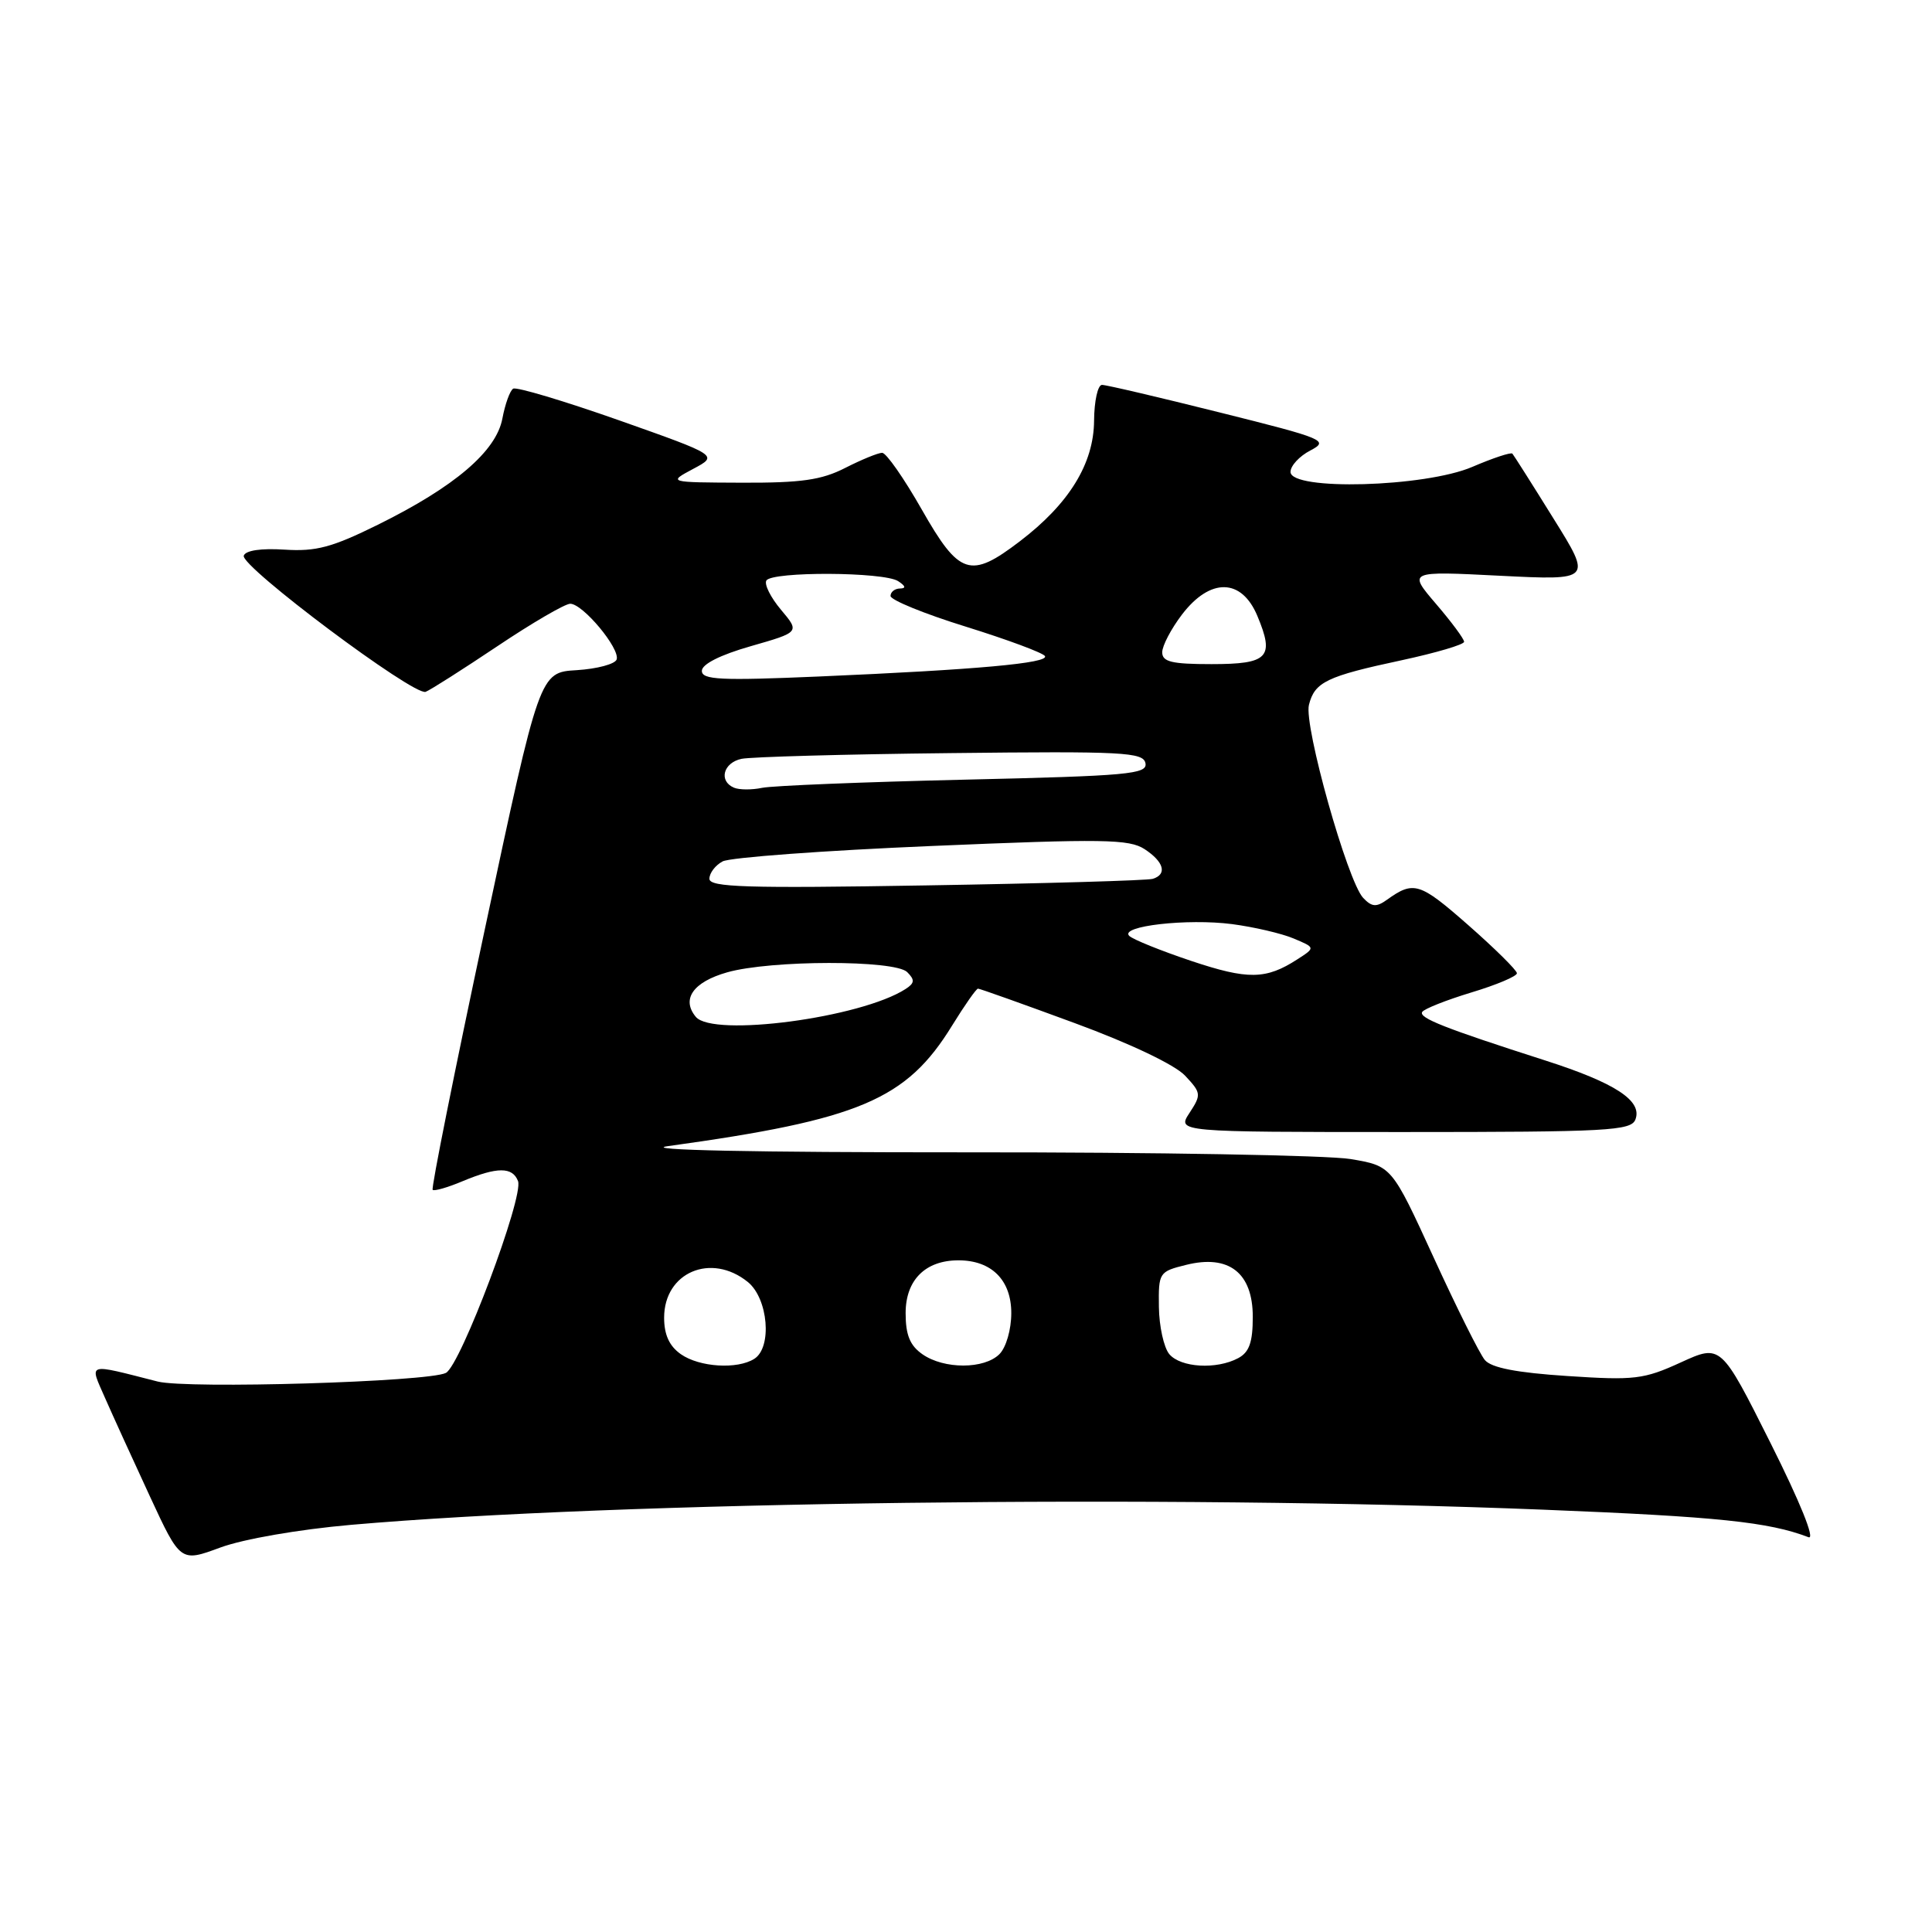 <?xml version="1.0" encoding="UTF-8" standalone="no"?>
<!DOCTYPE svg PUBLIC "-//W3C//DTD SVG 1.1//EN" "http://www.w3.org/Graphics/SVG/1.1/DTD/svg11.dtd" >
<svg xmlns="http://www.w3.org/2000/svg" xmlns:xlink="http://www.w3.org/1999/xlink" version="1.1" viewBox="0 0 256 256">
 <g >
 <path fill="currentColor"
d=" M 46.50 202.05 C 81.98 198.96 154.46 198.04 204.50 200.04 C 227.67 200.97 234.37 201.67 239.64 203.69 C 240.55 204.04 238.54 199.06 234.59 191.18 C 228.03 178.10 228.03 178.10 222.71 180.53 C 217.82 182.77 216.59 182.92 207.69 182.33 C 200.96 181.89 197.61 181.24 196.75 180.21 C 196.06 179.39 193.01 173.27 189.96 166.61 C 184.41 154.50 184.41 154.50 178.96 153.58 C 175.96 153.08 153.03 152.67 128.00 152.69 C 99.79 152.70 84.78 152.39 88.50 151.87 C 113.91 148.36 120.11 145.73 126.16 135.89 C 127.82 133.20 129.36 131.00 129.59 131.00 C 129.83 131.00 135.58 133.05 142.39 135.56 C 149.74 138.26 155.67 141.09 157.02 142.52 C 159.17 144.81 159.20 145.04 157.62 147.46 C 155.95 150.00 155.95 150.00 186.01 150.00 C 213.06 150.00 216.13 149.83 216.70 148.34 C 217.65 145.86 214.06 143.50 204.73 140.51 C 191.45 136.25 187.96 134.88 188.45 134.09 C 188.70 133.68 191.63 132.52 194.95 131.51 C 198.28 130.51 201.00 129.36 201.00 128.96 C 201.00 128.57 198.07 125.67 194.48 122.52 C 188.11 116.93 187.32 116.68 183.77 119.23 C 182.37 120.23 181.77 120.18 180.63 118.98 C 178.55 116.78 172.75 96.15 173.44 93.40 C 174.20 90.37 175.78 89.61 185.75 87.48 C 190.29 86.50 194.00 85.41 194.00 85.04 C 194.00 84.66 192.33 82.41 190.28 80.02 C 186.56 75.67 186.56 75.67 198.76 76.29 C 210.95 76.90 210.95 76.90 205.84 68.70 C 203.04 64.19 200.59 60.33 200.40 60.11 C 200.21 59.90 197.83 60.69 195.10 61.86 C 188.83 64.56 171.00 65.05 171.00 62.53 C 171.00 61.72 172.18 60.44 173.63 59.69 C 176.13 58.38 175.55 58.13 161.65 54.66 C 153.62 52.65 146.59 51.00 146.02 51.00 C 145.46 51.00 144.99 53.14 144.97 55.75 C 144.93 61.44 141.66 66.75 135.14 71.72 C 128.57 76.74 127.12 76.27 122.13 67.50 C 119.78 63.37 117.43 60.00 116.89 60.00 C 116.36 60.00 114.16 60.90 112.00 62.00 C 108.85 63.61 106.16 63.99 98.29 63.96 C 88.50 63.92 88.50 63.92 91.85 62.13 C 95.20 60.35 95.20 60.35 81.99 55.68 C 74.72 53.12 68.43 51.24 68.00 51.50 C 67.57 51.76 66.93 53.54 66.57 55.45 C 65.76 59.80 60.25 64.50 50.07 69.53 C 44.00 72.53 41.87 73.10 37.71 72.83 C 34.59 72.63 32.54 72.93 32.30 73.63 C 31.82 75.02 54.86 92.27 56.40 91.67 C 57.01 91.44 61.28 88.72 65.90 85.63 C 70.52 82.53 74.87 80.00 75.56 80.00 C 77.23 80.00 82.18 85.94 81.71 87.38 C 81.51 87.99 79.13 88.63 76.42 88.80 C 71.50 89.09 71.50 89.09 64.23 123.19 C 60.23 141.95 57.12 157.46 57.33 157.66 C 57.53 157.86 59.32 157.35 61.31 156.51 C 65.89 154.60 67.91 154.60 68.64 156.50 C 69.43 158.57 61.03 180.93 59.08 181.92 C 56.75 183.11 24.84 184.06 20.89 183.06 C 11.35 180.63 11.84 180.48 13.92 185.24 C 14.95 187.58 17.62 193.44 19.85 198.25 C 23.91 207.01 23.91 207.01 29.21 205.05 C 32.26 203.93 39.57 202.66 46.50 202.05 Z  M 90.22 179.44 C 88.69 178.37 88.00 176.86 88.00 174.60 C 88.00 168.59 94.23 165.94 99.09 169.87 C 101.79 172.06 102.34 178.54 99.95 180.05 C 97.70 181.48 92.68 181.16 90.22 179.44 Z  M 122.22 179.44 C 120.57 178.29 120.00 176.88 120.00 174.00 C 120.00 169.61 122.61 167.00 127.00 167.00 C 131.38 167.00 134.00 169.61 134.00 173.99 C 134.00 176.17 133.32 178.54 132.43 179.43 C 130.42 181.44 125.09 181.45 122.22 179.44 Z  M 154.93 179.42 C 154.21 178.54 153.59 175.73 153.56 173.17 C 153.50 168.62 153.58 168.49 157.18 167.60 C 162.84 166.19 166.00 168.66 166.00 174.49 C 166.00 177.86 165.53 179.18 164.07 179.96 C 161.19 181.50 156.43 181.22 154.93 179.42 Z  M 92.20 134.74 C 90.25 132.39 91.85 130.12 96.35 128.84 C 102.12 127.20 118.58 127.18 120.21 128.81 C 121.24 129.84 121.20 130.27 119.99 131.05 C 114.07 134.87 94.47 137.47 92.20 134.74 Z  M 157.82 127.32 C 153.80 125.97 150.11 124.48 149.63 124.01 C 148.30 122.71 157.33 121.68 163.26 122.45 C 166.14 122.83 169.81 123.68 171.40 124.35 C 174.31 125.57 174.31 125.57 171.90 127.12 C 167.74 129.81 165.35 129.84 157.82 127.32 Z  M 94.00 116.44 C 94.00 115.68 94.79 114.65 95.75 114.14 C 96.71 113.62 109.16 112.70 123.42 112.10 C 146.22 111.13 149.62 111.18 151.67 112.52 C 154.23 114.20 154.69 115.85 152.75 116.45 C 152.06 116.67 138.56 117.06 122.75 117.32 C 98.88 117.72 94.00 117.57 94.00 116.44 Z  M 97.25 104.37 C 95.20 103.49 95.83 101.07 98.25 100.55 C 99.49 100.29 111.96 99.94 125.98 99.79 C 148.85 99.53 151.49 99.67 151.78 101.13 C 152.06 102.58 149.52 102.81 127.80 103.31 C 114.43 103.62 102.38 104.11 101.00 104.39 C 99.62 104.68 97.94 104.67 97.25 104.37 Z  M 93.00 88.89 C 93.00 88.01 95.43 86.78 99.49 85.62 C 105.98 83.76 105.98 83.76 103.48 80.79 C 102.11 79.16 101.24 77.42 101.55 76.92 C 102.31 75.70 117.09 75.77 119.00 77.00 C 120.00 77.65 120.08 77.97 119.25 77.98 C 118.56 77.99 118.00 78.44 118.00 78.97 C 118.00 79.50 122.49 81.34 127.99 83.04 C 133.48 84.75 138.19 86.50 138.46 86.93 C 139.04 87.87 129.42 88.74 108.51 89.64 C 95.47 90.20 93.00 90.08 93.00 88.89 Z  M 154.00 86.43 C 154.00 85.57 155.18 83.32 156.62 81.43 C 160.36 76.53 164.52 76.60 166.61 81.62 C 168.91 87.11 168.06 88.00 160.53 88.00 C 155.27 88.00 154.00 87.70 154.00 86.43 Z "/>
</g>
</svg>